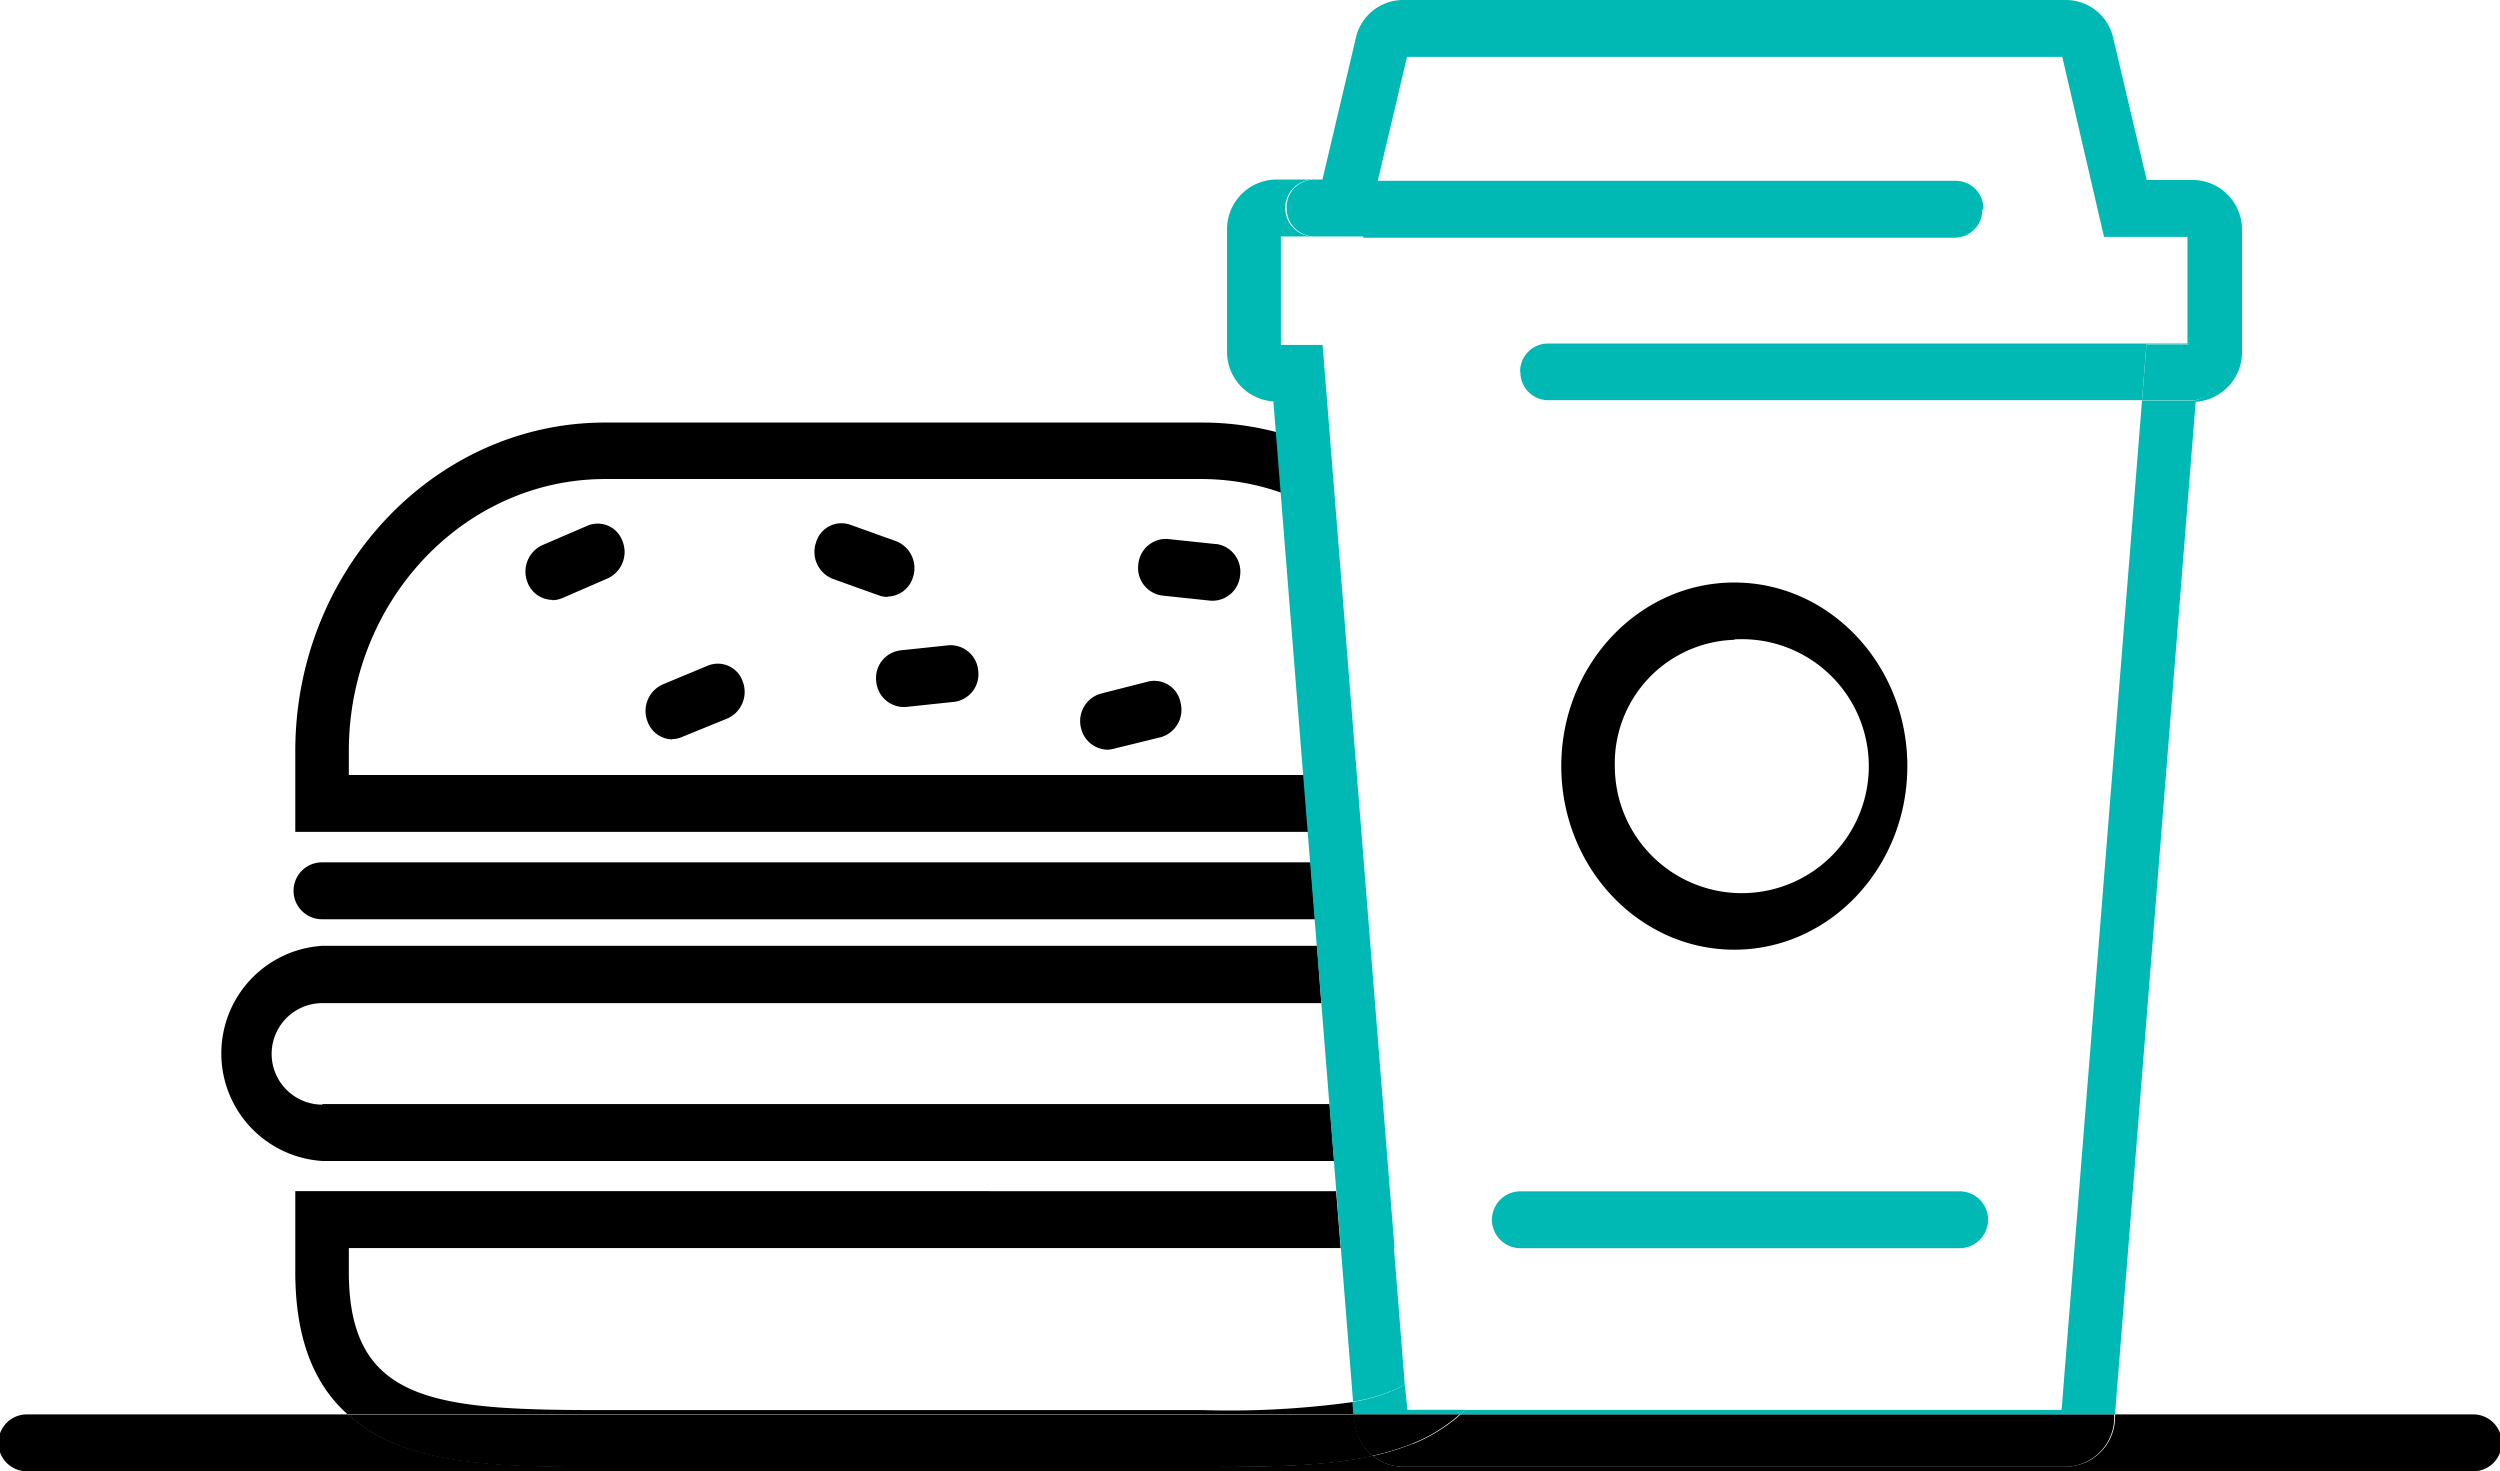 <svg xmlns="http://www.w3.org/2000/svg" viewBox="0 0 179.74 105.78"><defs><style>.cls-1{fill:#01b9b4;}</style></defs><title>rest-base</title><g id="Слой_2" data-name="Слой 2"><g id="Слой_1-2" data-name="Слой 1"><g id="Desktop"><g id="Imported-Layers-Copy"><path id="Fill-1" d="M39.71,43.13a1.93,1.93,0,0,1-1.79-1.28A2.09,2.09,0,0,1,39,39.19l3.25-1.4a1.89,1.89,0,0,1,2.51,1.13,2.09,2.09,0,0,1-1.06,2.66L40.43,43a1.82,1.82,0,0,1-.72.15"/><path id="Fill-2" d="M48.34,53.16a1.93,1.93,0,0,1-1.79-1.3,2.09,2.09,0,0,1,1.09-2.65l3.27-1.36A1.89,1.89,0,0,1,53.4,49a2.09,2.09,0,0,1-1.09,2.65L49,53a1.83,1.83,0,0,1-.71.14"/><path id="Fill-3" d="M63.82,42.92a1.82,1.82,0,0,1-.62-.11l-3.32-1.19A2.08,2.08,0,0,1,58.67,39a1.9,1.9,0,0,1,2.44-1.28l3.32,1.19a2.08,2.08,0,0,1,1.21,2.59,1.94,1.94,0,0,1-1.82,1.39"/><path id="Fill-4" d="M64.89,50.83A2,2,0,0,1,63,49a2,2,0,0,1,1.73-2.24l3.49-.37a2,2,0,0,1,2.11,1.83,2,2,0,0,1-1.73,2.24l-3.49.37h-.19"/><path id="Fill-5" class="cls-1" d="M101.13,4.09h47.14l3,12.94h6v7.7h.15a2,2,0,0,1,0,4.09H154l-5.78,72.55H105.34l-.36.33h47.08l5.8-72.81a3.57,3.57,0,0,0,3.33-3.66V16.6a3.57,3.57,0,0,0-3.45-3.66h-3.4l-2.4-10.17A3.49,3.49,0,0,0,148.59,0H100.82a3.49,3.49,0,0,0-3.35,2.77l-2.4,10.17h4l2.09-8.85"/><path id="Fill-6" d="M25.08,55.74V54c0-10.79,8.27-19.56,18.44-19.56H86.46a17.41,17.41,0,0,1,5.71,1l-.35-4.36a21,21,0,0,0-5.36-.7H43.52C31.23,30.37,21.23,41,21.23,54v5.81H94.11l-.33-4.09H25.08"/><path id="Fill-7" d="M97.28,100.8a64.68,64.68,0,0,1-10.82.58H43.52c-12.12,0-18.44-.44-18.44-9.93V89.73H96.39l-.33-4.09H21.23v5.81c0,4.59,1.24,8,3.77,10.24H97.35l-.07-.89"/><path id="Fill-8" class="cls-1" d="M105.34,101.36h-4.15L101,99.57a12.63,12.63,0,0,1-3.77,1.23l.07.89H105l.36-.33"/><path id="Fill-9" d="M87.44,39.12l-3.49-.37a2,2,0,0,0-2.11,1.83,2,2,0,0,0,1.73,2.24l3.49.37h.19a2,2,0,0,0,1.91-1.84,2,2,0,0,0-1.73-2.24"/><path id="Fill-10" d="M82.55,49l-3.41.87a2.05,2.05,0,0,0-1.42,2.47,2,2,0,0,0,1.87,1.56,1.82,1.82,0,0,0,.45-.06L83.46,53a2.05,2.05,0,0,0,1.42-2.47A1.92,1.92,0,0,0,82.55,49"/><path id="Fill-11" d="M23.18,79.42a3.65,3.65,0,0,1,0-7.3H95L94.69,68H23.18a7.75,7.75,0,0,0,0,15.47H95.92l-.33-4.09H23.18"/><path id="Fill-12" class="cls-1" d="M142.6,15a2,2,0,0,0-1.93-2H99l-1,4.09h42.59a2,2,0,0,0,1.93-2"/><path id="Fill-13" class="cls-1" d="M92.51,15a2,2,0,0,0,1.93,2h3.65l1-4.09H94.43a2,2,0,0,0-1.93,2"/><path id="Fill-14" class="cls-1" d="M109.31,26.77a2,2,0,0,0,1.93,2H154l.32-4h3v-.07h-46.1a2,2,0,0,0-1.93,2"/><path id="Fill-15" class="cls-1" d="M154.32,24.8l-.32,4h3.48a2,2,0,0,0,0-4.09h-.15v.07h-3"/><path id="Fill-16" d="M124.69,68.28c6.86,0,12.44-5.92,12.44-13.2s-5.58-13.2-12.44-13.2-12.44,5.92-12.44,13.2,5.58,13.2,12.44,13.2Zm0-22.31a9.13,9.13,0,1,1-8.59,9.11A8.87,8.87,0,0,1,124.69,46Z"/><path id="Fill-17" d="M23.15,62a2,2,0,0,0,0,4.09h71.4L94.23,62H23.15"/><path id="Fill-18" class="cls-1" d="M100.26,89.73,95.09,24.8h-3V17h2.36a2,2,0,0,1,0-4.09H91.67a3.57,3.57,0,0,0-3.45,3.66v8.63a3.57,3.57,0,0,0,3.33,3.66l5.73,71.91A12.63,12.63,0,0,0,101,99.57l-.78-9.84"/><path id="Fill-19" d="M177.82,101.69H152.06l0,.4a3.56,3.56,0,0,1-3.44,3.35H100.82a3.31,3.31,0,0,1-2.12-.78c-3.58.79-7.82.79-12.25.79H43.52c-5.67,0-11,0-15.09-1.65A11.67,11.67,0,0,1,25,101.69H1.93a2,2,0,0,0,0,4.09H177.82a2,2,0,0,0,0-4.09"/><path id="Fill-20" d="M101.54,103.81a17.53,17.53,0,0,1-2.84.86,3.31,3.31,0,0,0,2.12.78h47.77A3.56,3.56,0,0,0,152,102.1l0-.4H105a11.68,11.68,0,0,1-3.44,2.12"/><path id="Fill-21" d="M43.52,105.47H86.46c4.43,0,8.67,0,12.25-.79a3.72,3.72,0,0,1-1.32-2.57l0-.4H25a11.67,11.67,0,0,0,3.44,2.12c4.06,1.65,9.41,1.65,15.09,1.65"/><path id="Fill-22" d="M105,101.69H97.35l0,.4a3.72,3.72,0,0,0,1.32,2.57,17.53,17.53,0,0,0,2.84-.86,11.68,11.68,0,0,0,3.44-2.12"/><path id="Fill-23" class="cls-1" d="M140.89,89.74H109.31a2,2,0,0,1,0-4.09h31.58a2,2,0,0,1,0,4.09"/></g></g></g></g></svg>